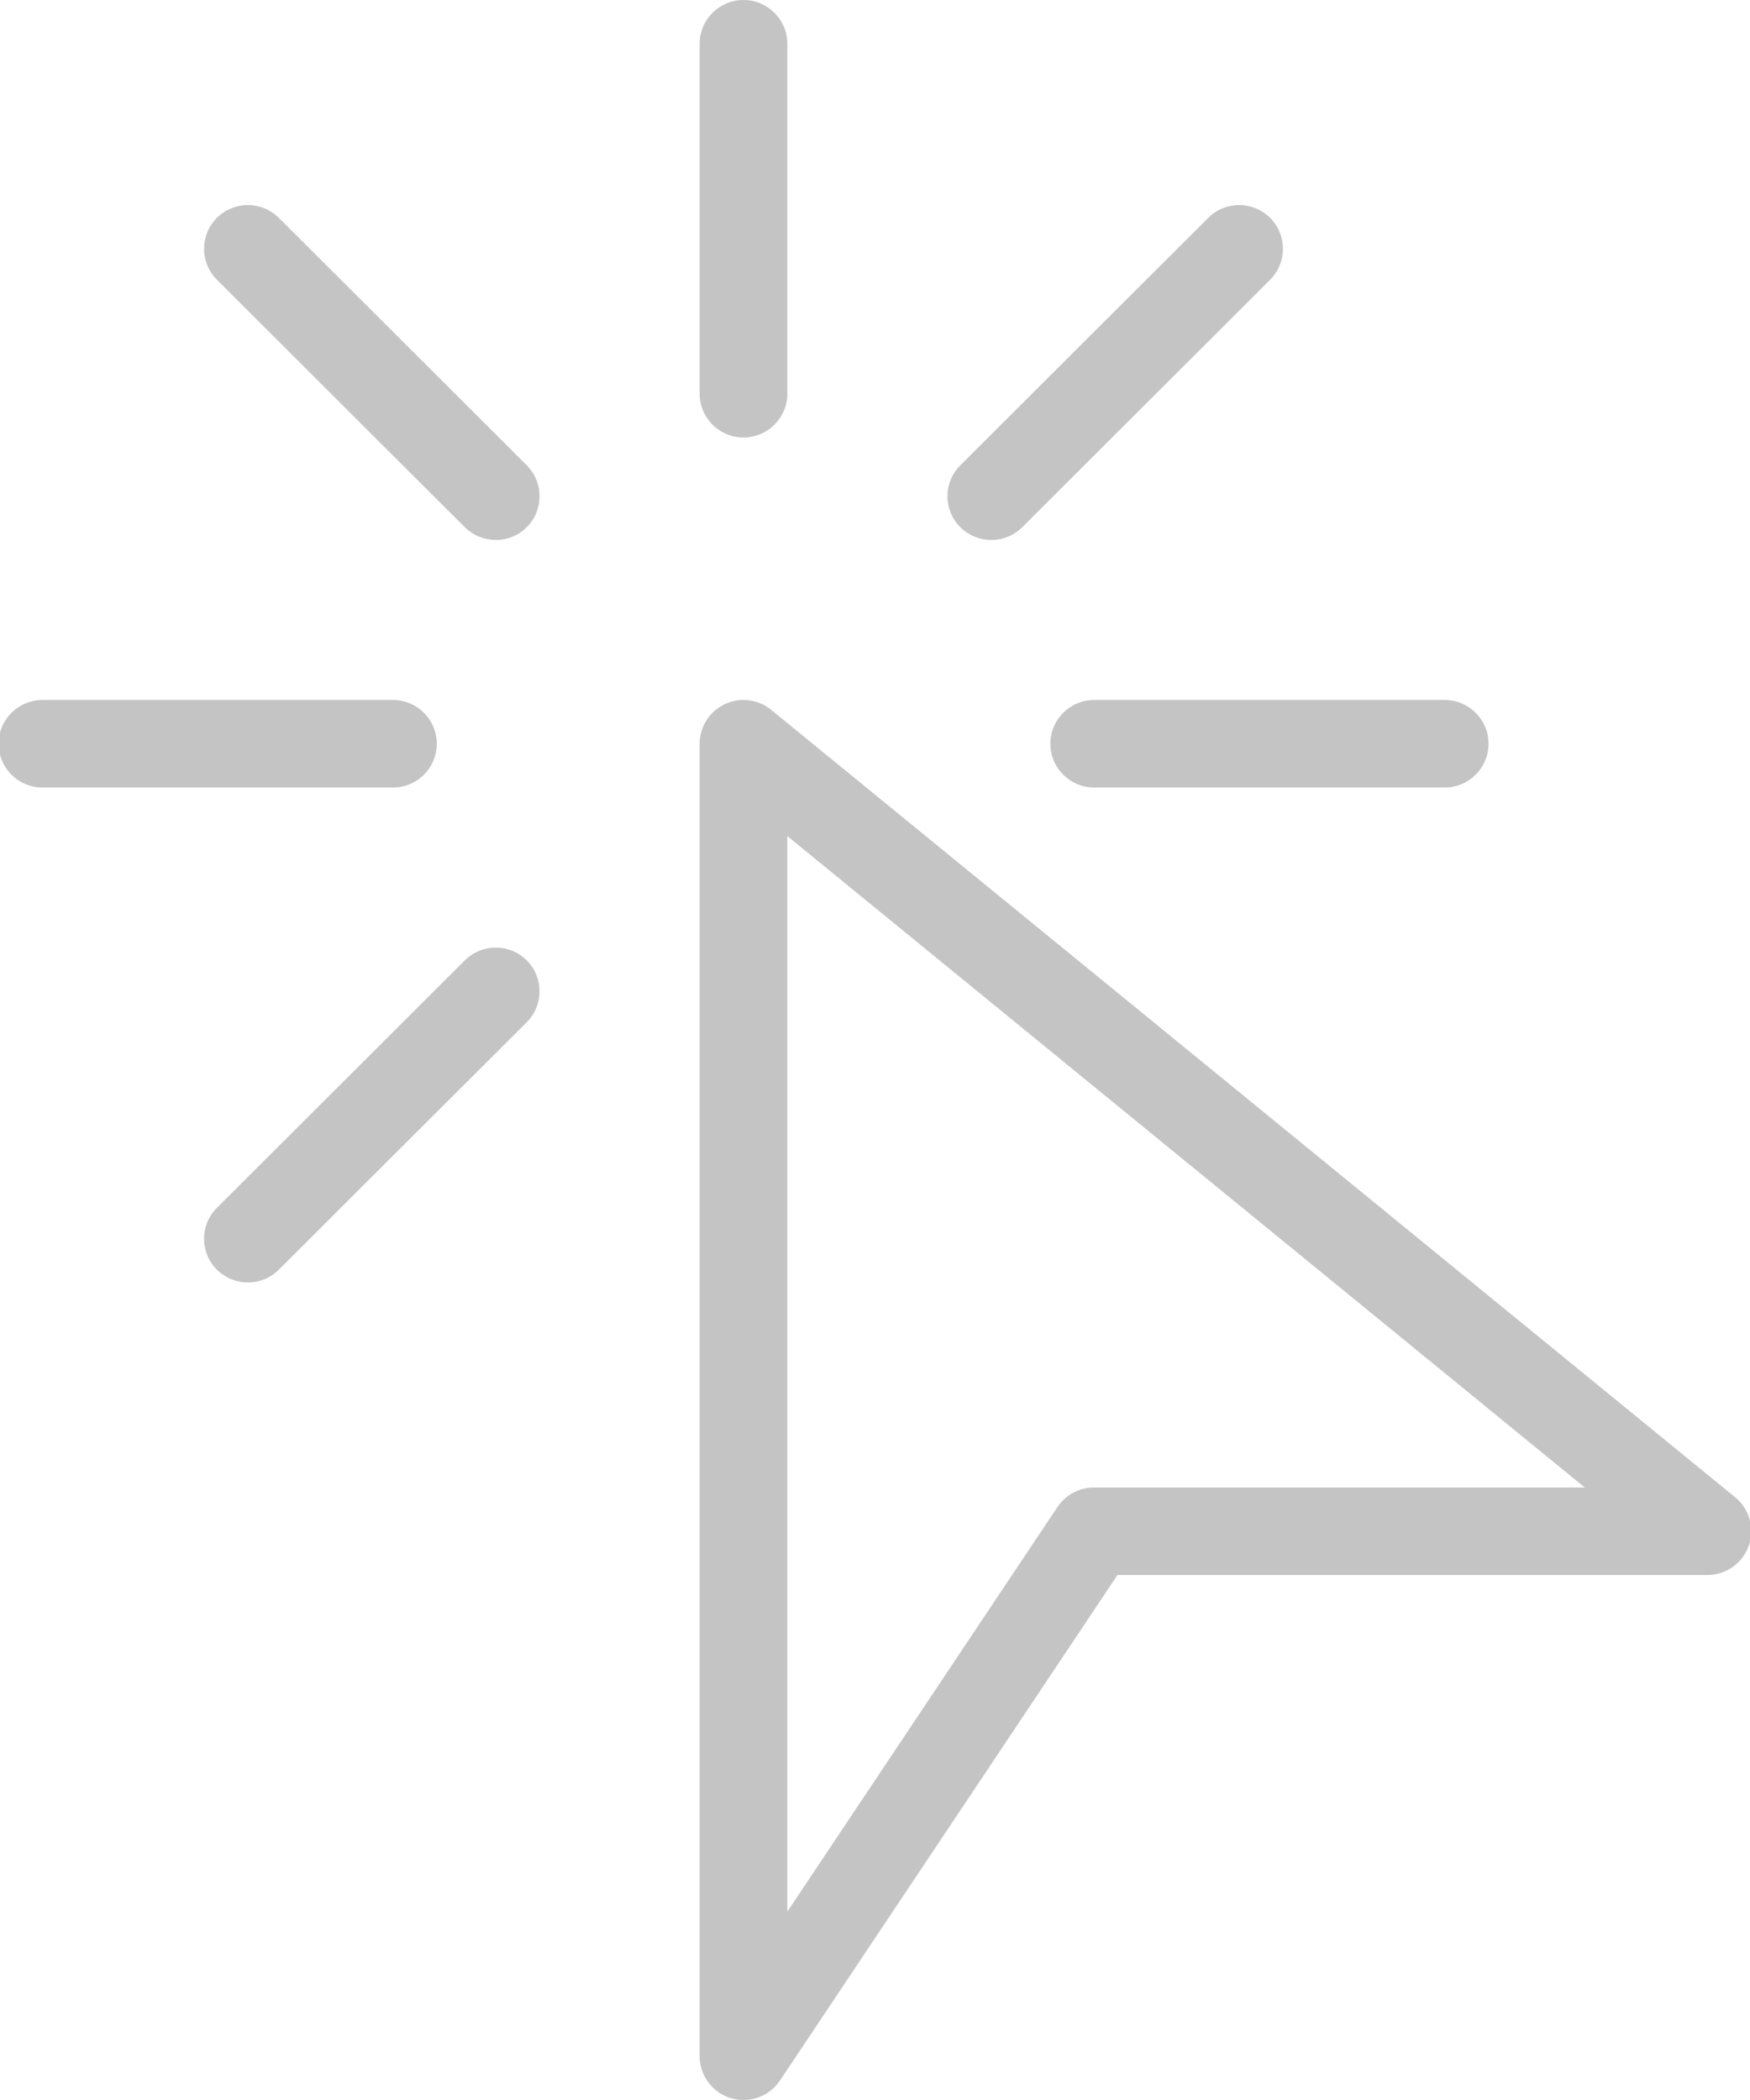 <svg width="20" height="24" viewBox="0 0 20 24" fill="none" xmlns="http://www.w3.org/2000/svg">
<g clip-path="url(#clip0)">
<path d="M19.831 17.112L8.813 8.112C8.663 7.99 8.457 7.965 8.283 8.048C8.107 8.131 7.996 8.307 7.996 8.5V23.5C7.996 23.72 8.141 23.915 8.352 23.979C8.4 23.993 8.449 24 8.497 24C8.661 24 8.818 23.919 8.914 23.777L12.771 18H19.514C19.725 18 19.914 17.867 19.985 17.667C20.057 17.468 19.995 17.246 19.831 17.112ZM12.503 17C12.336 17 12.18 17.083 12.086 17.222L8.998 21.848V9.555L18.112 17H12.503Z" fill="#C4C4C4"/>
<path d="M8.497 0C8.22 0 7.996 0.224 7.996 0.5V4.5C7.996 4.776 8.22 5 8.497 5C8.773 5 8.998 4.776 8.998 4.5V0.5C8.998 0.224 8.773 0 8.497 0Z" fill="#C4C4C4"/>
<path d="M4.491 8H0.485C0.209 8 -0.016 8.224 -0.016 8.5C-0.016 8.776 0.209 9 0.485 9H4.491C4.768 9 4.992 8.776 4.992 8.5C4.992 8.224 4.768 8 4.491 8Z" fill="#C4C4C4"/>
<path d="M16.511 8H12.505C12.228 8 12.004 8.224 12.004 8.5C12.004 8.776 12.228 9 12.505 9H16.511C16.787 9 17.012 8.776 17.012 8.5C17.012 8.224 16.787 8 16.511 8Z" fill="#C4C4C4"/>
<path d="M6.02 5.318L3.187 2.49C2.991 2.295 2.674 2.295 2.479 2.49C2.283 2.685 2.283 3.002 2.479 3.197L5.312 6.025C5.41 6.122 5.538 6.171 5.667 6.171C5.795 6.171 5.923 6.123 6.02 6.025C6.215 5.83 6.215 5.513 6.02 5.318Z" fill="#C4C4C4"/>
<path d="M6.02 10.976C5.825 10.781 5.507 10.781 5.312 10.976L2.479 13.804C2.283 13.999 2.283 14.316 2.479 14.511C2.577 14.608 2.705 14.657 2.833 14.657C2.961 14.657 3.089 14.608 3.187 14.51L6.02 11.683C6.215 11.488 6.215 11.171 6.02 10.976Z" fill="#C4C4C4"/>
<path d="M14.516 2.49C14.321 2.295 14.003 2.295 13.808 2.49L10.975 5.318C10.779 5.513 10.779 5.83 10.975 6.025C11.073 6.122 11.201 6.171 11.329 6.171C11.457 6.171 11.585 6.123 11.683 6.025L14.516 3.197C14.711 3.002 14.711 2.685 14.516 2.49Z" fill="#C4C4C4"/>
</g>
<defs>
<clipPath id="clip0">
<rect width="20" height="24" fill="white"/>
</clipPath>
</defs>
</svg>
